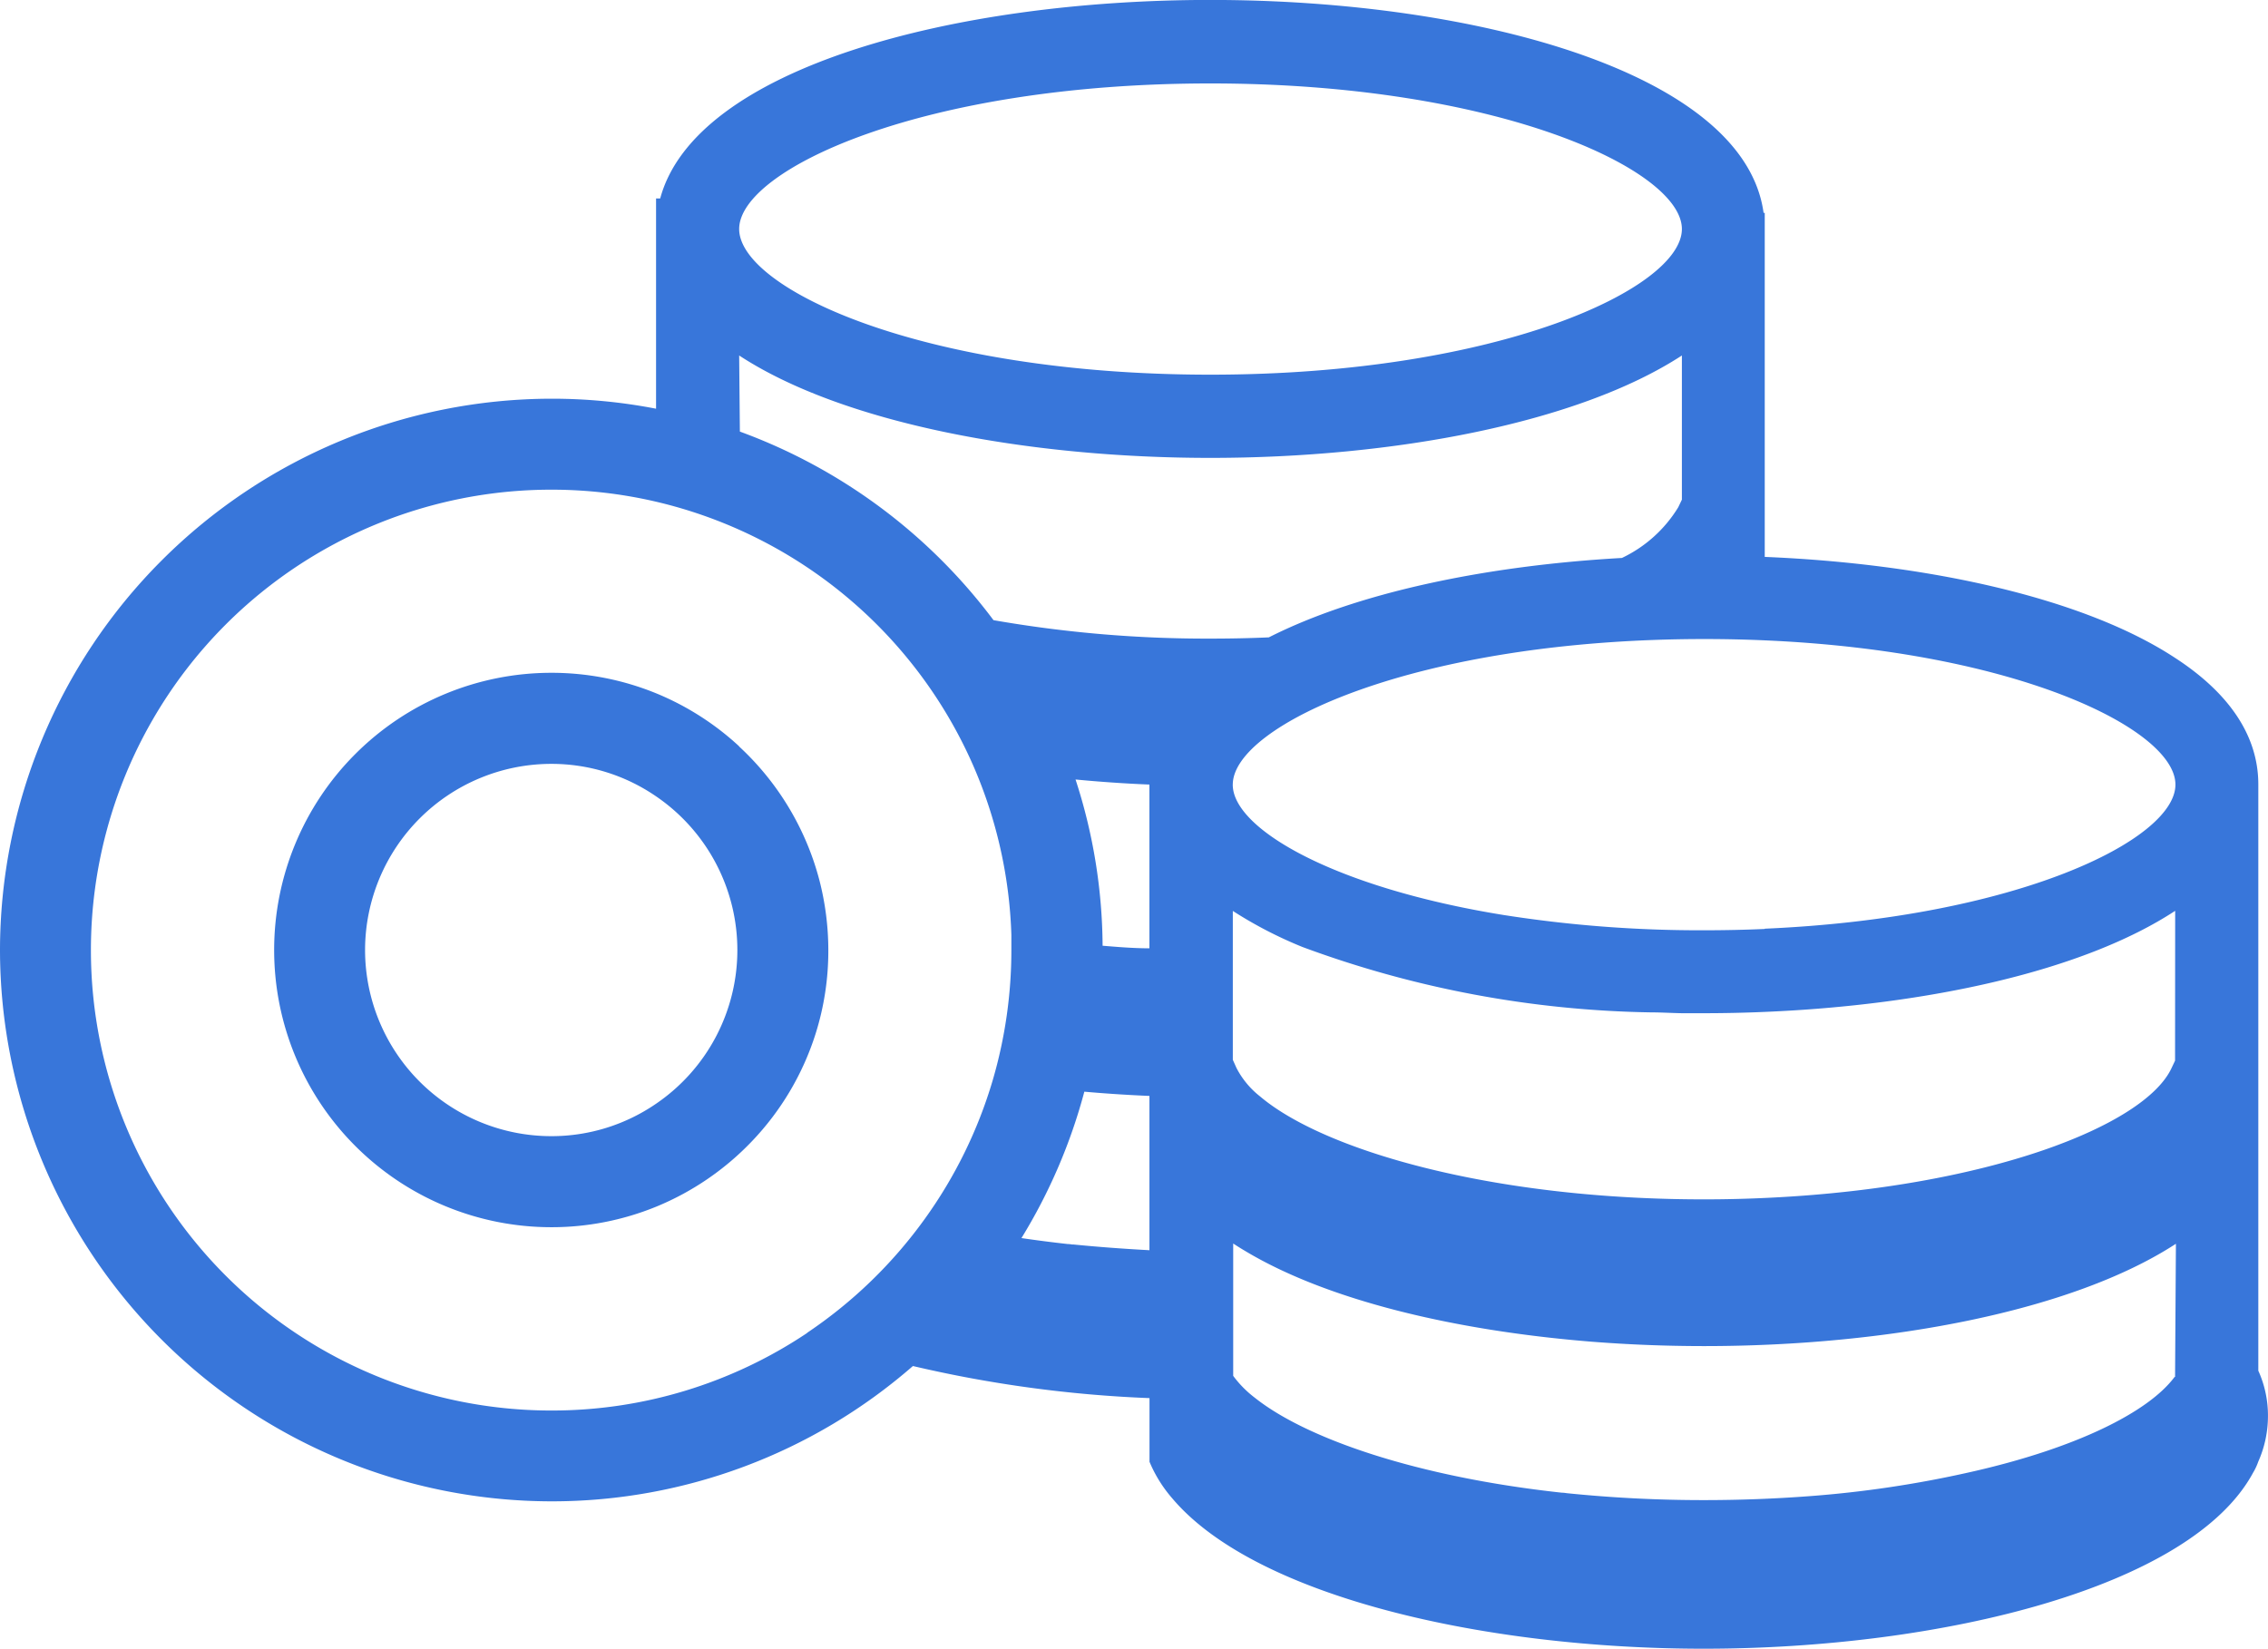 <svg xmlns="http://www.w3.org/2000/svg" width="106.768" height="77.629" viewBox="0 0 106.768 77.629">
  <g id="database" transform="translate(1139.24 -6178.68)">
    <path id="Path_22" data-name="Path 22" d="M-774.489,35.158a13.045,13.045,0,0,0-3.918-2.5,13.02,13.02,0,0,0-4.927-.962A13.051,13.051,0,0,0-796.38,44.75,13.05,13.05,0,0,0-783.333,57.8a13.02,13.02,0,0,0,4.927-.962,13.1,13.1,0,0,0,4.514-3.081,13,13,0,0,0,3-5.063,12.951,12.951,0,0,0,.6-3.926,13.215,13.215,0,0,0-.42-3.305,13.091,13.091,0,0,0-3.782-6.3Zm-3.918,16.832a8.689,8.689,0,0,1-4.927,1.523A8.77,8.77,0,0,1-792.1,44.75a8.774,8.774,0,0,1,8.763-8.766,8.689,8.689,0,0,1,4.927,1.523,8.763,8.763,0,0,1,3.836,7.244A8.756,8.756,0,0,1-778.407,51.99Z" transform="translate(-329.954 6178.662)" fill="#3876da"/>
    <path id="Path_23" data-name="Path 23" d="M-723.208,14.889h0V-12.719c0-2.364-1.464-4.362-3.918-5.955-4.311-2.835-11.683-4.44-19.317-4.755v-16.2h-.055c-.9-6.586-13.541-10.024-26.042-10.024-12.073,0-24.247,3.2-25.9,9.347h-.195v9.9a25.649,25.649,0,0,0-4.927-.471A25.992,25.992,0,0,0-829.52-4.918a25.988,25.988,0,0,0,25.957,25.957,25.859,25.859,0,0,0,17.019-6.371,58.673,58.673,0,0,0,11.138,1.511v1.168h0v1.83a6.356,6.356,0,0,0,1.071,1.721c3.918,4.638,14.717,7.08,25.018,7.08,11.166,0,22.935-2.874,25.859-8.28a2.773,2.773,0,0,0,.245-.522,5.283,5.283,0,0,0,.459-2.142A5.112,5.112,0,0,0-723.208,14.889Zm-71.515-53.771c.031-2.8,8.661-6.839,22.179-6.839s22.2,4.062,22.2,6.854-8.642,6.858-22.2,6.858-22.148-4.046-22.179-6.843Zm0,5.97c4.856,3.182,13.549,4.821,22.179,4.821s17.327-1.643,22.2-4.821v6.788l-.171.358a6.239,6.239,0,0,1-2.652,2.387c-6.364.358-12.435,1.616-16.622,3.739q-1.336.058-2.726.058a58.286,58.286,0,0,1-10.235-.868,26.092,26.092,0,0,0-11.94-8.879Zm17.109,27.8a25.7,25.7,0,0,0-1.274-7.836c1.145.109,2.309.191,3.478.238V-5c-.752,0-1.488-.062-2.2-.121Zm-13.907,18.222a21.576,21.576,0,0,1-12.046,3.653A21.673,21.673,0,0,1-825.24-4.906a21.673,21.673,0,0,1,21.673-21.688,21.617,21.617,0,0,1,4.927.565,21.7,21.7,0,0,1,14.931,12.416,21.632,21.632,0,0,1,1.8,7.976v.72a21.767,21.767,0,0,1-.876,6.122,21.642,21.642,0,0,1-3.2,6.535,21.758,21.758,0,0,1-5.538,5.363Zm12.494-4.159a1.2,1.2,0,0,0-.234-.027q-1.118-.125-2.173-.28a25.914,25.914,0,0,0,2.96-6.893c1.013.09,2.037.156,3.065.2V9.215q-1.869-.1-3.618-.273Zm51.9,6.231h0a.035.035,0,0,0-.023,0c-1.242,1.671-4.673,3.369-9.612,4.479a51.727,51.727,0,0,1-7.614,1.137c-1.558.117-3.209.183-4.919.183a63.133,63.133,0,0,1-6.477-.327,1.587,1.587,0,0,0-.234-.023c-6.776-.736-11.979-2.528-14.41-4.444l-.1-.078a5.063,5.063,0,0,1-.95-.978h0V8.9c.175.113.35.226.537.335,3.875,2.337,9.869,3.762,16.291,4.284,1.764.14,3.56.21,5.351.21,8.63,0,17.323-1.64,22.2-4.817Zm0-14.893-.164.347c-1.266,2.726-8.677,5.608-18.9,6.107-1.013.051-2.056.078-3.116.078-2.08,0-4.07-.1-5.939-.28C-762.4,5.85-767.839,3.977-770.2,1.975A4.089,4.089,0,0,1-771.309.64l-.175-.389V-6.76a19.759,19.759,0,0,0,3.283,1.7,49.435,49.435,0,0,0,16.423,3.077c.475,0,.95.031,1.425.039h1.055q1.429,0,2.859-.062c7.649-.319,15.005-1.924,19.317-4.759Zm-19.317-6.2q-1.39.062-2.859.062a59.51,59.51,0,0,1-9.44-.72c-7.918-1.281-12.665-4.015-12.743-6.083a.254.254,0,0,1,0-.055c0-2.792,8.646-6.854,22.2-6.854q1.464,0,2.859.062c11.886.518,19.317,4.2,19.317,6.792s-7.446,6.266-19.332,6.784Z" transform="translate(-309.72 6228.33)" fill="#3876da"/>
  </g>
</svg>
